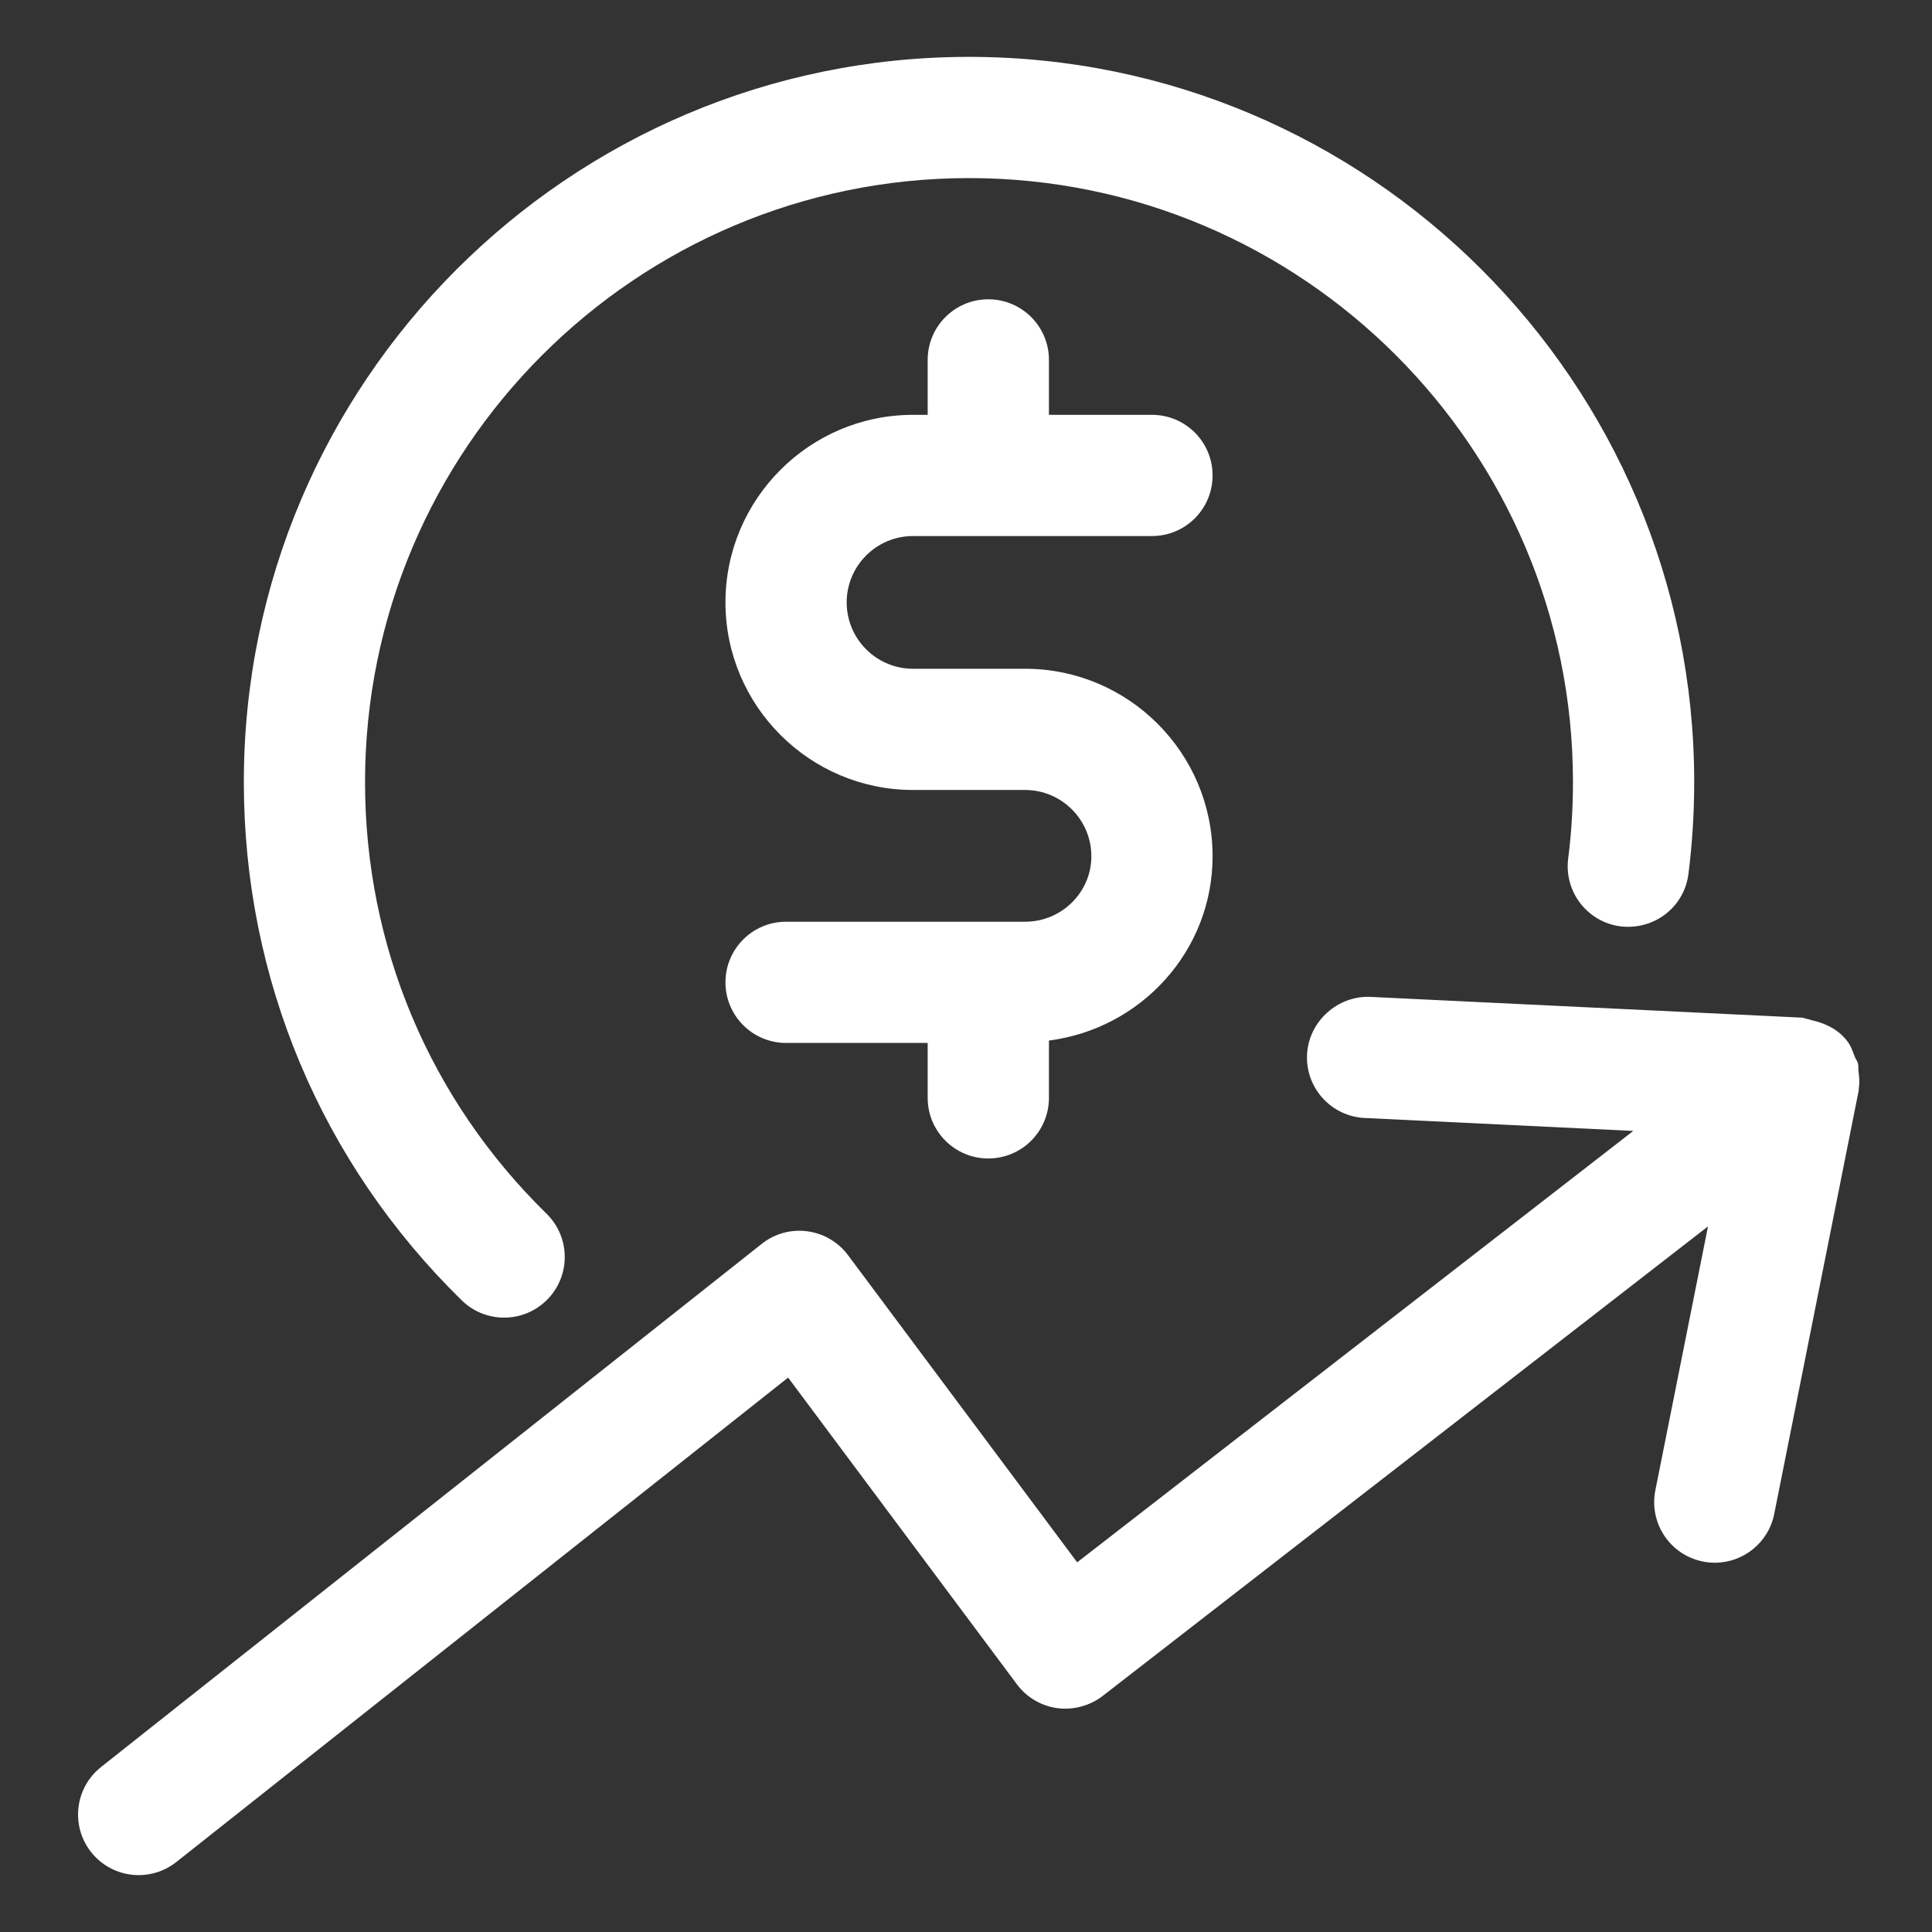 <svg xmlns="http://www.w3.org/2000/svg" xmlns:xlink="http://www.w3.org/1999/xlink" width="500" zoomAndPan="magnify" viewBox="0 0 375 375" height="500" preserveAspectRatio="xMidYMid meet" version="1.0"><rect x="0" y="0" width="375" height="375" fill="#333333" stroke="none"/><defs><clipPath id="26f26d9a65"><path d="M 47 11.039 L 329 11.039 L 329 256 L 47 256 Z M 47 11.039 " clip-rule="nonzero"/></clipPath></defs><path fill="#ffffff" d="M 177.215 104.047 L 223.598 104.047 C 230.102 104.047 235.363 98.785 235.363 92.285 C 235.363 85.781 230.102 80.52 223.598 80.52 L 203.598 80.52 L 203.598 69.859 C 203.598 63.355 198.324 58.094 191.828 58.094 C 185.328 58.094 180.062 63.355 180.062 69.859 L 180.062 80.52 L 177.215 80.52 C 157.145 80.52 140.812 96.855 140.812 116.926 C 140.812 136.996 157.145 153.332 177.215 153.332 L 198.961 153.332 C 206.055 153.332 211.832 159.102 211.832 166.199 C 211.832 173.207 206.055 178.906 198.961 178.906 L 152.578 178.906 C 146.082 178.906 140.812 184.168 140.812 190.672 C 140.812 197.172 146.082 202.434 152.578 202.434 L 180.062 202.434 L 180.062 213.094 C 180.062 219.598 185.328 224.859 191.828 224.859 C 198.324 224.859 203.598 219.598 203.598 213.094 L 203.598 201.969 C 221.465 199.672 235.363 184.598 235.363 166.199 C 235.363 146.129 219.035 129.805 198.961 129.805 L 177.215 129.805 C 170.113 129.805 164.34 124.027 164.34 116.926 C 164.34 109.828 170.113 104.047 177.215 104.047 Z M 177.215 104.047 " fill-opacity="1" fill-rule="nonzero"/><g clip-path="url(#26f26d9a65)"><path fill="#ffffff" d="M 97.852 255.75 C 100.902 255.75 103.953 254.566 106.258 252.215 C 110.805 247.57 110.727 240.129 106.082 235.578 C 83.367 213.336 70.855 183.582 70.855 151.793 C 70.855 87.148 123.441 34.566 188.086 34.566 C 252.73 34.566 305.312 87.148 305.312 151.793 C 305.312 156.789 305.004 161.789 304.383 166.66 C 303.566 173.105 308.129 178.996 314.574 179.812 C 321.109 180.559 326.914 176.066 327.727 169.625 C 328.465 163.777 328.844 157.777 328.844 151.793 C 328.844 74.18 265.703 11.039 188.086 11.039 C 110.473 11.039 47.328 74.18 47.328 151.793 C 47.328 189.957 62.348 225.688 89.621 252.398 C 91.914 254.637 94.883 255.75 97.852 255.75 Z M 97.852 255.75 " fill-opacity="1" fill-rule="nonzero"/></g><path fill="#ffffff" d="M 360.73 207.875 C 360.668 207.383 360.754 206.891 360.633 206.41 C 360.516 205.969 360.199 205.59 360.031 205.164 C 359.617 204.082 359.258 202.977 358.527 202.043 C 356.82 199.848 354.32 198.594 351.633 198.02 C 351.273 197.941 350.941 197.773 350.57 197.73 C 350.309 197.699 350.086 197.543 349.82 197.527 L 266.012 193.496 C 259.719 193.199 254.02 198.195 253.695 204.688 C 253.387 211.176 258.395 216.691 264.887 217 L 317.02 219.512 L 209.078 303.246 L 164.594 243.621 C 162.691 241.07 159.836 239.402 156.691 238.992 C 153.508 238.566 150.344 239.461 147.859 241.426 L 19.617 342.973 C 14.523 347.004 13.66 354.402 17.691 359.504 C 20.02 362.434 23.453 363.961 26.922 363.961 C 29.484 363.961 32.059 363.133 34.219 361.422 L 152.973 267.391 L 197.383 326.922 C 199.27 329.461 202.102 331.125 205.227 331.551 C 208.328 331.953 211.523 331.113 214.027 329.184 L 331.523 238.043 L 321.305 289.262 C 320.031 295.629 324.168 301.832 330.543 303.094 C 331.312 303.254 332.094 303.324 332.852 303.324 C 338.344 303.324 343.262 299.453 344.375 293.859 L 360.793 211.578 C 360.812 211.484 360.77 211.391 360.785 211.297 C 360.977 210.16 360.879 209.023 360.73 207.875 Z M 360.73 207.875 " fill-opacity="1" fill-rule="nonzero"/></svg>
